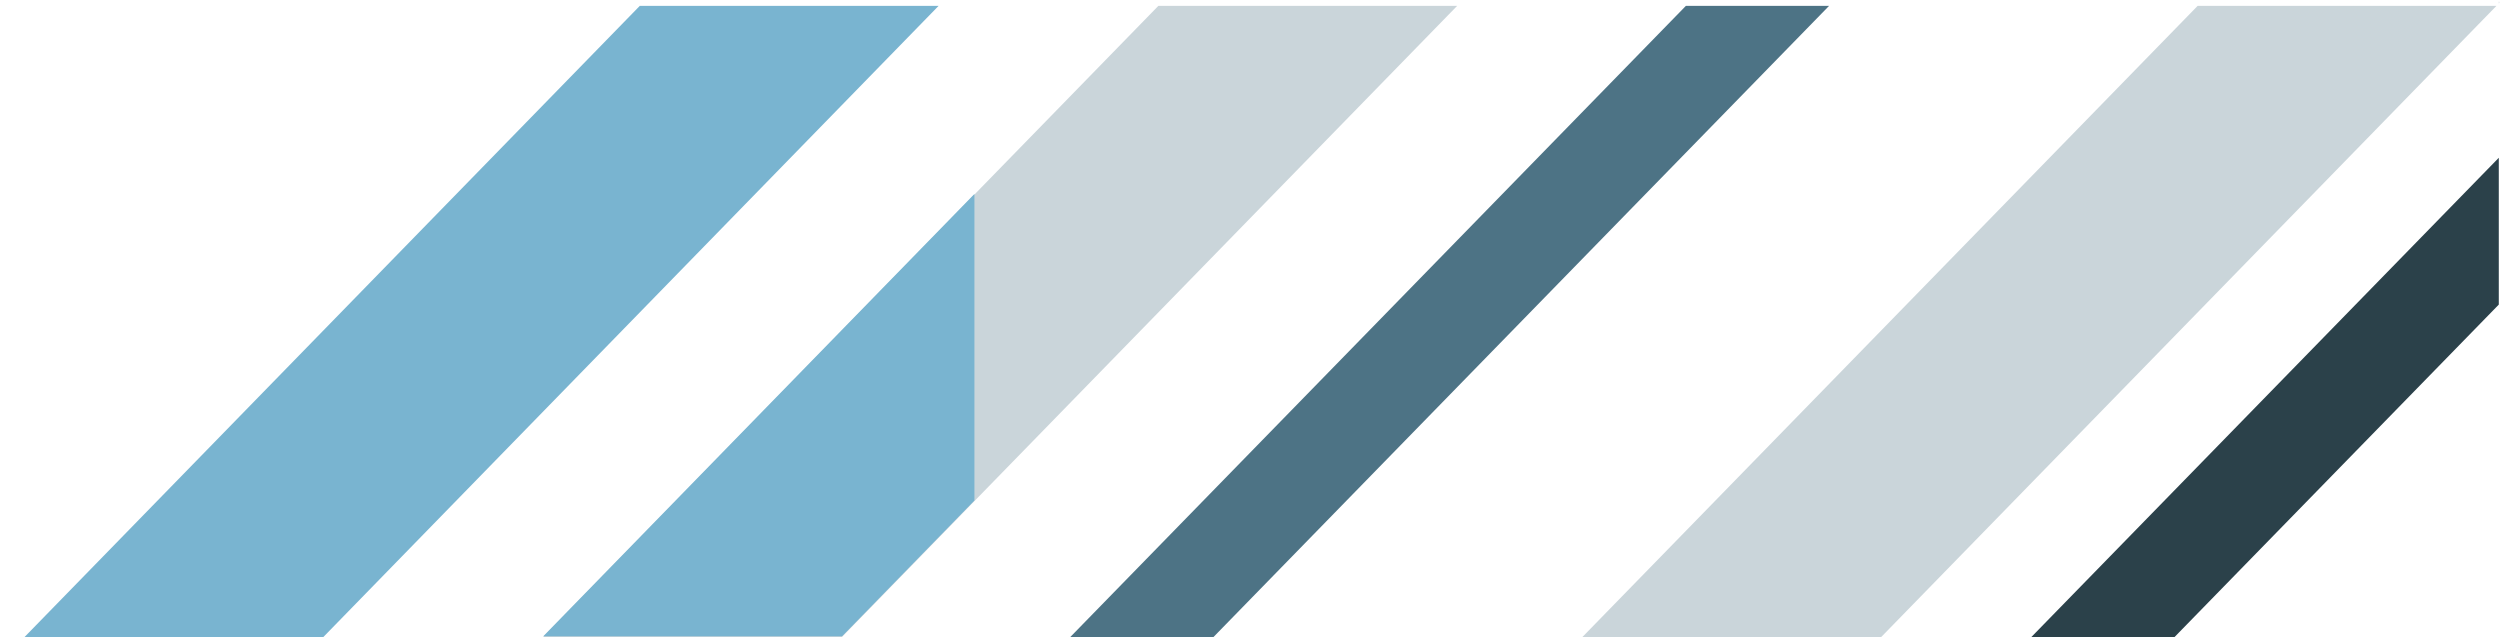 <?xml version="1.0" encoding="UTF-8" standalone="no"?>
<!-- Created with Inkscape (http://www.inkscape.org/) -->

<svg
   xmlns:dc="http://purl.org/dc/elements/1.1/"
   xmlns:cc="http://creativecommons.org/ns#"
   xmlns:rdf="http://www.w3.org/1999/02/22-rdf-syntax-ns#"
   xmlns:svg="http://www.w3.org/2000/svg"
   xmlns="http://www.w3.org/2000/svg"
   xmlns:sodipodi="http://sodipodi.sourceforge.net/DTD/sodipodi-0.dtd"
   xmlns:inkscape="http://www.inkscape.org/namespaces/inkscape"
   width="49.68mm"
   height="12.662mm"
   viewBox="0 0 49.68 12.662"
   version="1.1"
   id="svg2365"
   inkscape:version="0.92.4 (5da689c313, 2019-01-14)"
   sodipodi:docname="dessin.svg.svg">
  <defs
     id="defs2359">
    <clipPath
       clipPathUnits="userSpaceOnUse"
       id="clipPath2325">
      <path
         style="fill:none;stroke:#000000;stroke-width:0.265px;stroke-linecap:butt;stroke-linejoin:miter;stroke-opacity:1"
         d="m 240.44,116.894 v 12.662 h -49.657 v -12.544 h 49.68 z"
         id="path2327"
         inkscape:connector-curvature="0" />
    </clipPath>
    <clipPath
       clipPathUnits="userSpaceOnUse"
       id="clipPath2081">
      <path
         style="fill:none;stroke:#000000;stroke-width:0.265px;stroke-linecap:butt;stroke-linejoin:miter;stroke-opacity:1"
         d="m 219.654,-50.829 34.64,-33.768 8.815,9.043 -42.918,41.836 z"
         id="path2083"
         inkscape:connector-curvature="0" />
    </clipPath>
    <clipPath
       clipPathUnits="userSpaceOnUse"
       id="clipPath2122">
      <path
         style="fill:none;stroke:#000000;stroke-width:0.351px;stroke-linecap:butt;stroke-linejoin:miter;stroke-opacity:1"
         d="m 247.981,-81.292 -16.259,23.782 4.546,8.234 12.759,-18.663 z"
         id="path2124"
         inkscape:connector-curvature="0" />
    </clipPath>
    <clipPath
       clipPathUnits="userSpaceOnUse"
       id="clipPath2069">
      <path
         style="fill:none;stroke:#000000;stroke-width:0.265px;stroke-linecap:butt;stroke-linejoin:miter;stroke-opacity:1"
         d="m 219.654,-50.829 34.64,-33.768 8.815,9.043 -42.918,41.836 z"
         id="path2071"
         inkscape:connector-curvature="0" />
    </clipPath>
    <clipPath
       clipPathUnits="userSpaceOnUse"
       id="clipPath2065">
      <path
         style="fill:none;stroke:#000000;stroke-width:0.265px;stroke-linecap:butt;stroke-linejoin:miter;stroke-opacity:1"
         d="m 219.654,-50.829 34.64,-33.768 8.815,9.043 -42.918,41.836 z"
         id="path2067"
         inkscape:connector-curvature="0" />
    </clipPath>
    <clipPath
       clipPathUnits="userSpaceOnUse"
       id="clipPath2077-0">
      <path
         style="fill:none;stroke:#000000;stroke-width:0.265px;stroke-linecap:butt;stroke-linejoin:miter;stroke-opacity:1"
         d="m 219.654,-50.829 34.64,-33.768 8.815,9.043 -42.918,41.836 z"
         id="path2079-5"
         inkscape:connector-curvature="0" />
    </clipPath>
    <clipPath
       clipPathUnits="userSpaceOnUse"
       id="clipPath2122-9">
      <path
         style="fill:none;stroke:#000000;stroke-width:0.351px;stroke-linecap:butt;stroke-linejoin:miter;stroke-opacity:1"
         d="m 247.981,-81.292 -16.259,23.782 4.546,8.234 12.759,-18.663 z"
         id="path2124-6"
         inkscape:connector-curvature="0" />
    </clipPath>
  </defs>
  <sodipodi:namedview
     id="base"
     pagecolor="#ffffff"
     bordercolor="#666666"
     borderopacity="1.0"
     inkscape:pageopacity="0.0"
     inkscape:pageshadow="2"
     inkscape:zoom="0.98994949"
     inkscape:cx="71.859274"
     inkscape:cy="-297.4617"
     inkscape:document-units="mm"
     inkscape:current-layer="layer1"
     showgrid="false"
     inkscape:window-width="1920"
     inkscape:window-height="1017"
     inkscape:window-x="-8"
     inkscape:window-y="-8"
     inkscape:window-maximized="1"
     fit-margin-top="0"
     fit-margin-left="0"
     fit-margin-right="0"
     fit-margin-bottom="0" />
  <g
     inkscape:label="Calque 1"
     inkscape:groupmode="layer"
     id="layer1"
     transform="translate(-54.535,-11.954)">
    <g
       transform="translate(-136.249,-104.941)"
       style="display:inline"
       id="g2319"
       clip-path="url(#clipPath2325)">
      <g
         inkscape:label="Clip"
         id="g2317">
        <rect
           style="fill:#cad5da;fill-opacity:1;stroke-width:0.285"
           id="rect2106"
           width="4.252"
           height="28.443"
           x="249.564"
           y="-90.058"
           transform="rotate(44.269)"
           clip-path="url(#clipPath2081)" />
        <rect
           style="fill:#4d7385;fill-opacity:1;stroke-width:0.285"
           id="rect2110"
           width="4.252"
           height="28.443"
           x="237.986"
           y="-78.144"
           transform="matrix(-0.547,1.247,-0.831,0.852,299.111,-123.005)"
           clip-path="url(#clipPath2122)" />
        <rect
           style="fill:#cad5da;fill-opacity:1;stroke-width:0.285"
           id="rect2112"
           width="4.252"
           height="28.443"
           x="230.607"
           y="-70.687"
           transform="rotate(44.269,2.91,7.155)"
           clip-path="url(#clipPath2069)" />
        <rect
           style="fill:#79b4d0;fill-opacity:1;stroke-width:0.285"
           id="rect2114"
           width="4.252"
           height="28.443"
           x="223.228"
           y="-63.23"
           transform="rotate(44.269,2.91,7.155)"
           clip-path="url(#clipPath2065)" />
        <rect
           style="fill:#79b4d0;fill-opacity:1;stroke-width:0.285"
           id="rect2116"
           width="4.252"
           height="28.443"
           x="256.974"
           y="-94.707"
           transform="rotate(44.269,-15.477,-38.109)"
           clip-path="url(#clipPath2077-0)" />
        <rect
           style="display:inline;fill:#2b414a;fill-opacity:1;stroke-width:0.285"
           id="rect2110-3"
           width="4.252"
           height="28.443"
           x="237.986"
           y="-78.144"
           transform="matrix(-0.547,1.247,-0.831,0.852,318.147,-122.941)"
           clip-path="url(#clipPath2122-9)" />
      </g>
    </g>
  </g>
</svg>
